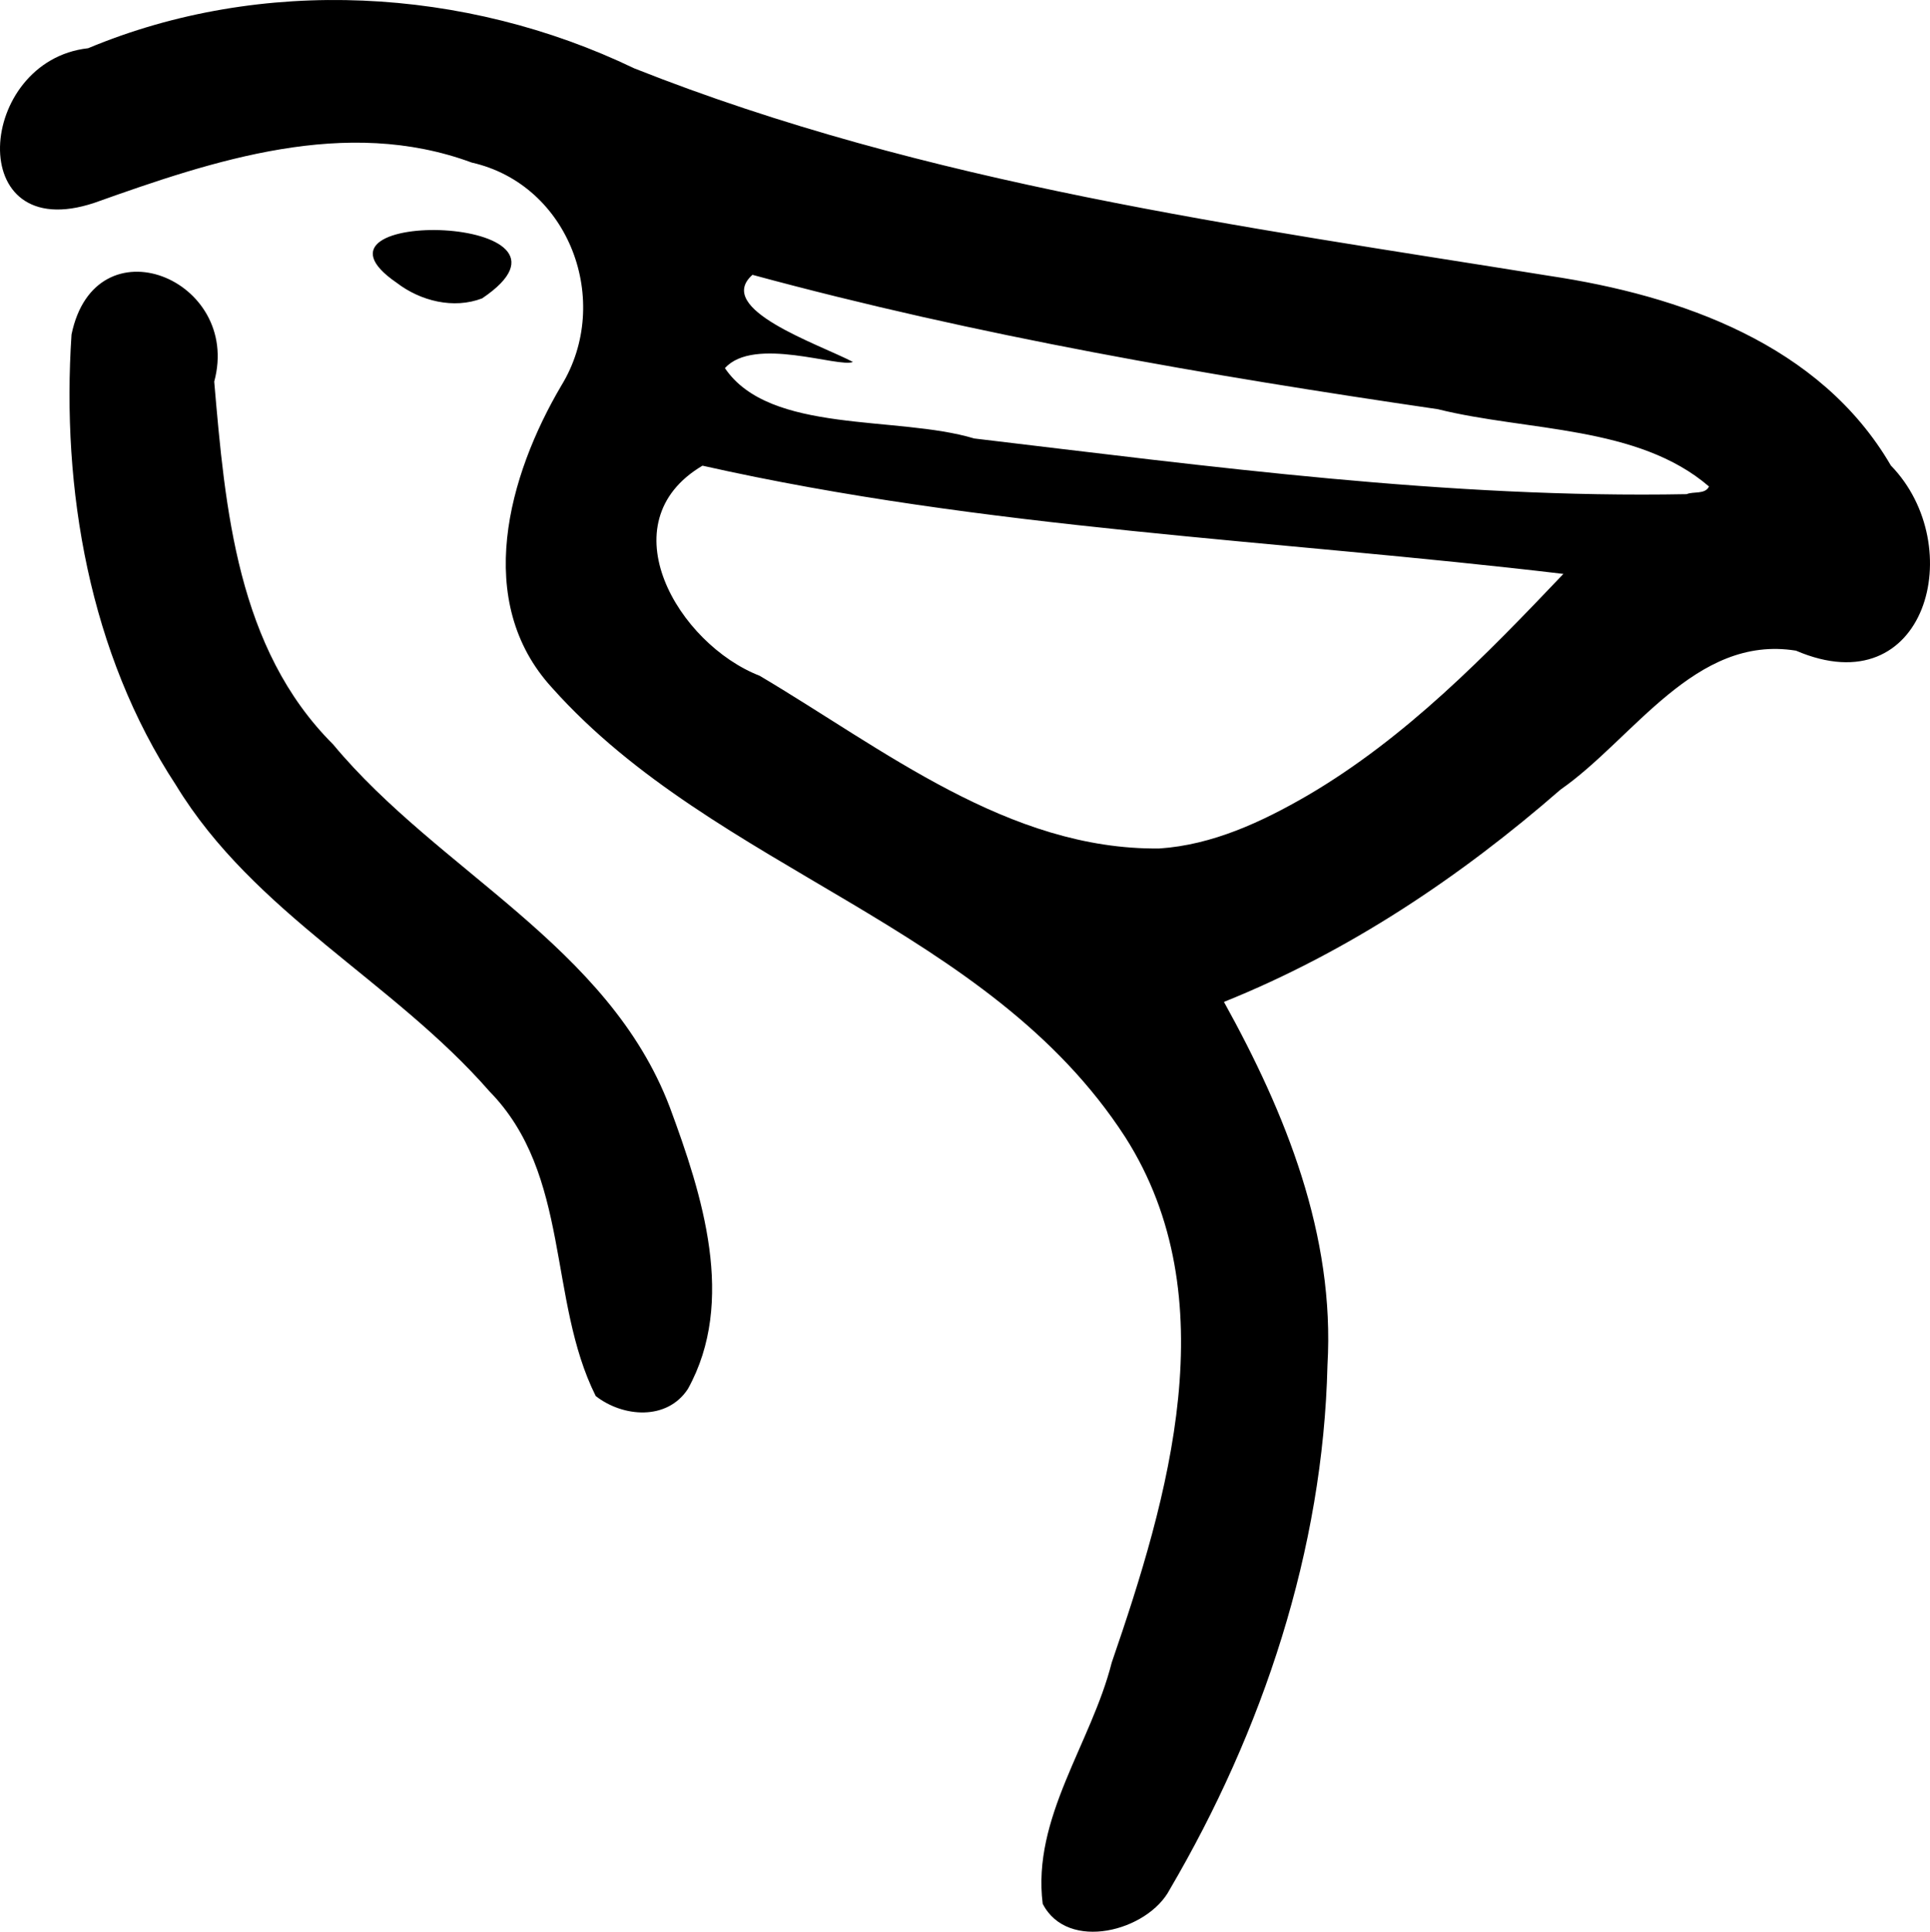 <?xml version="1.0" encoding="UTF-8" standalone="no"?>
<!-- Created with Inkscape (http://www.inkscape.org/) -->

<svg
   xmlns:dc="http://purl.org/dc/elements/1.1/"
   xmlns:cc="http://creativecommons.org/ns#"
   xmlns:rdf="http://www.w3.org/1999/02/22-rdf-syntax-ns#"
   xmlns:svg="http://www.w3.org/2000/svg"
   xmlns="http://www.w3.org/2000/svg"
   xmlns:sodipodi="http://sodipodi.sourceforge.net/DTD/sodipodi-0.dtd"
   xmlns:inkscape="http://www.inkscape.org/namespaces/inkscape"
   width="233.272mm"
   height="233.52mm"
   viewBox="0 0 826.554 827.432"
   id="svg2"
   version="1.1"
   inkscape:version="0.91 r13725"
   sodipodi:docname="drawing.svg">
  <defs
     id="defs4" />
  <sodipodi:namedview
     id="base"
     pagecolor="#ffffff"
     bordercolor="#666666"
     borderopacity="1.0"
     inkscape:pageopacity="0.0"
     inkscape:pageshadow="2"
     inkscape:zoom="0.7"
     inkscape:cx="802.28927"
     inkscape:cy="503.58996"
     inkscape:document-units="px"
     inkscape:current-layer="layer1"
     showgrid="false"
     fit-margin-top="0"
     fit-margin-left="0"
     fit-margin-right="0"
     fit-margin-bottom="0"
     inkscape:window-width="1920"
     inkscape:window-height="1003"
     inkscape:window-x="-9"
     inkscape:window-y="-9"
     inkscape:window-maximized="1" />
  <g
     inkscape:label="Layer 1"
     inkscape:groupmode="layer"
     id="layer1"
     transform="translate(31.035,-96.372)">
    <path
       style="fill:#000000"
       d="m 415.523,911.832 c -4.643,-36.783 20.823,-68.722 29.555,-103.307 24.354,-70.784 49.57,-156.341 5.835,-225.009 -58.709,-90.902 -175.321,-113.914 -245.436,-192.451 -34.064,-37.025 -18.766,-91.139 3.946,-129.627 21.902,-35.872 3.498,-85.945 -38.402,-95.429 C 117.073,146.062 60.708,164.967 9.412,183.242 -47.02,202.08 -41.085,122.334 6.698,117.033 81.112,85.939 168.221,90.857 240.543,125.628 c 125.344,49.759 259.681,67.605 391.918,88.895 56.239,8.432 116.048,29.272 146.299,81.25 33.515,34.456 15.137,103.257 -40.633,79.301 -43.259,-7.011 -69.568,37.737 -100.852,59.521 -43.09,37.573 -90.993,69.563 -144.134,90.933 26.447,47.711 47.588,99.924 44.331,155.621 -1.839,79.057 -27.74,156.684 -67.523,224.525 -9.323,17.879 -43.784,26.963 -54.426,6.158 z M 528.877,437.129 c 42.129,-24.672 76.271,-59.85 109.637,-94.927 -122.974,-14.628 -247.609,-19.117 -368.703,-46.363 -41.21,24.424 -10.346,76.441 24.493,89.993 53.01,31.414 106.601,74.663 171.152,73.979 22.786,-1.512 43.95,-11.392 63.422,-22.683 z m 172,-132.372 c -30.454,-26.244 -77.914,-23.586 -116.13,-33.108 -98.661,-14.451 -197.227,-31.434 -293.523,-57.557 -16.548,14.629 28.168,29.573 43.029,37.31 -5.891,2.642 -42.399,-11.2 -54.826,2.659 19.22,28.363 73.696,20.174 106.765,30.127 101.228,12.03 203.028,25.752 305.134,23.85 2.647,-1.238 7.953,0.222 9.551,-3.282 z M 224.1,694.353 C 203.492,653.145 213.523,599.495 178.598,563.854 137.353,516.581 77.689,487.568 44.324,432.678 7.334,376.344 -4.826,306.016 -0.407,239.65 c 10.146,-49.253 73.042,-23.843 61.114,20.182 4.685,54.585 9.827,114.394 50.92,155.388 45.29,54.531 117.877,86.035 144.221,155.501 13.89,37.504 28.509,83.036 7.733,120.56 -8.941,13.701 -27.831,12.161 -39.481,3.073 z M 138.877,217.514 c -47.795,-32.738 90.035,-29.412 36.586,6.654 -12.224,4.707 -26.455,1.137 -36.586,-6.654 z"
       id="path3347"
       inkscape:connector-curvature="0" />
  </g>
</svg>
